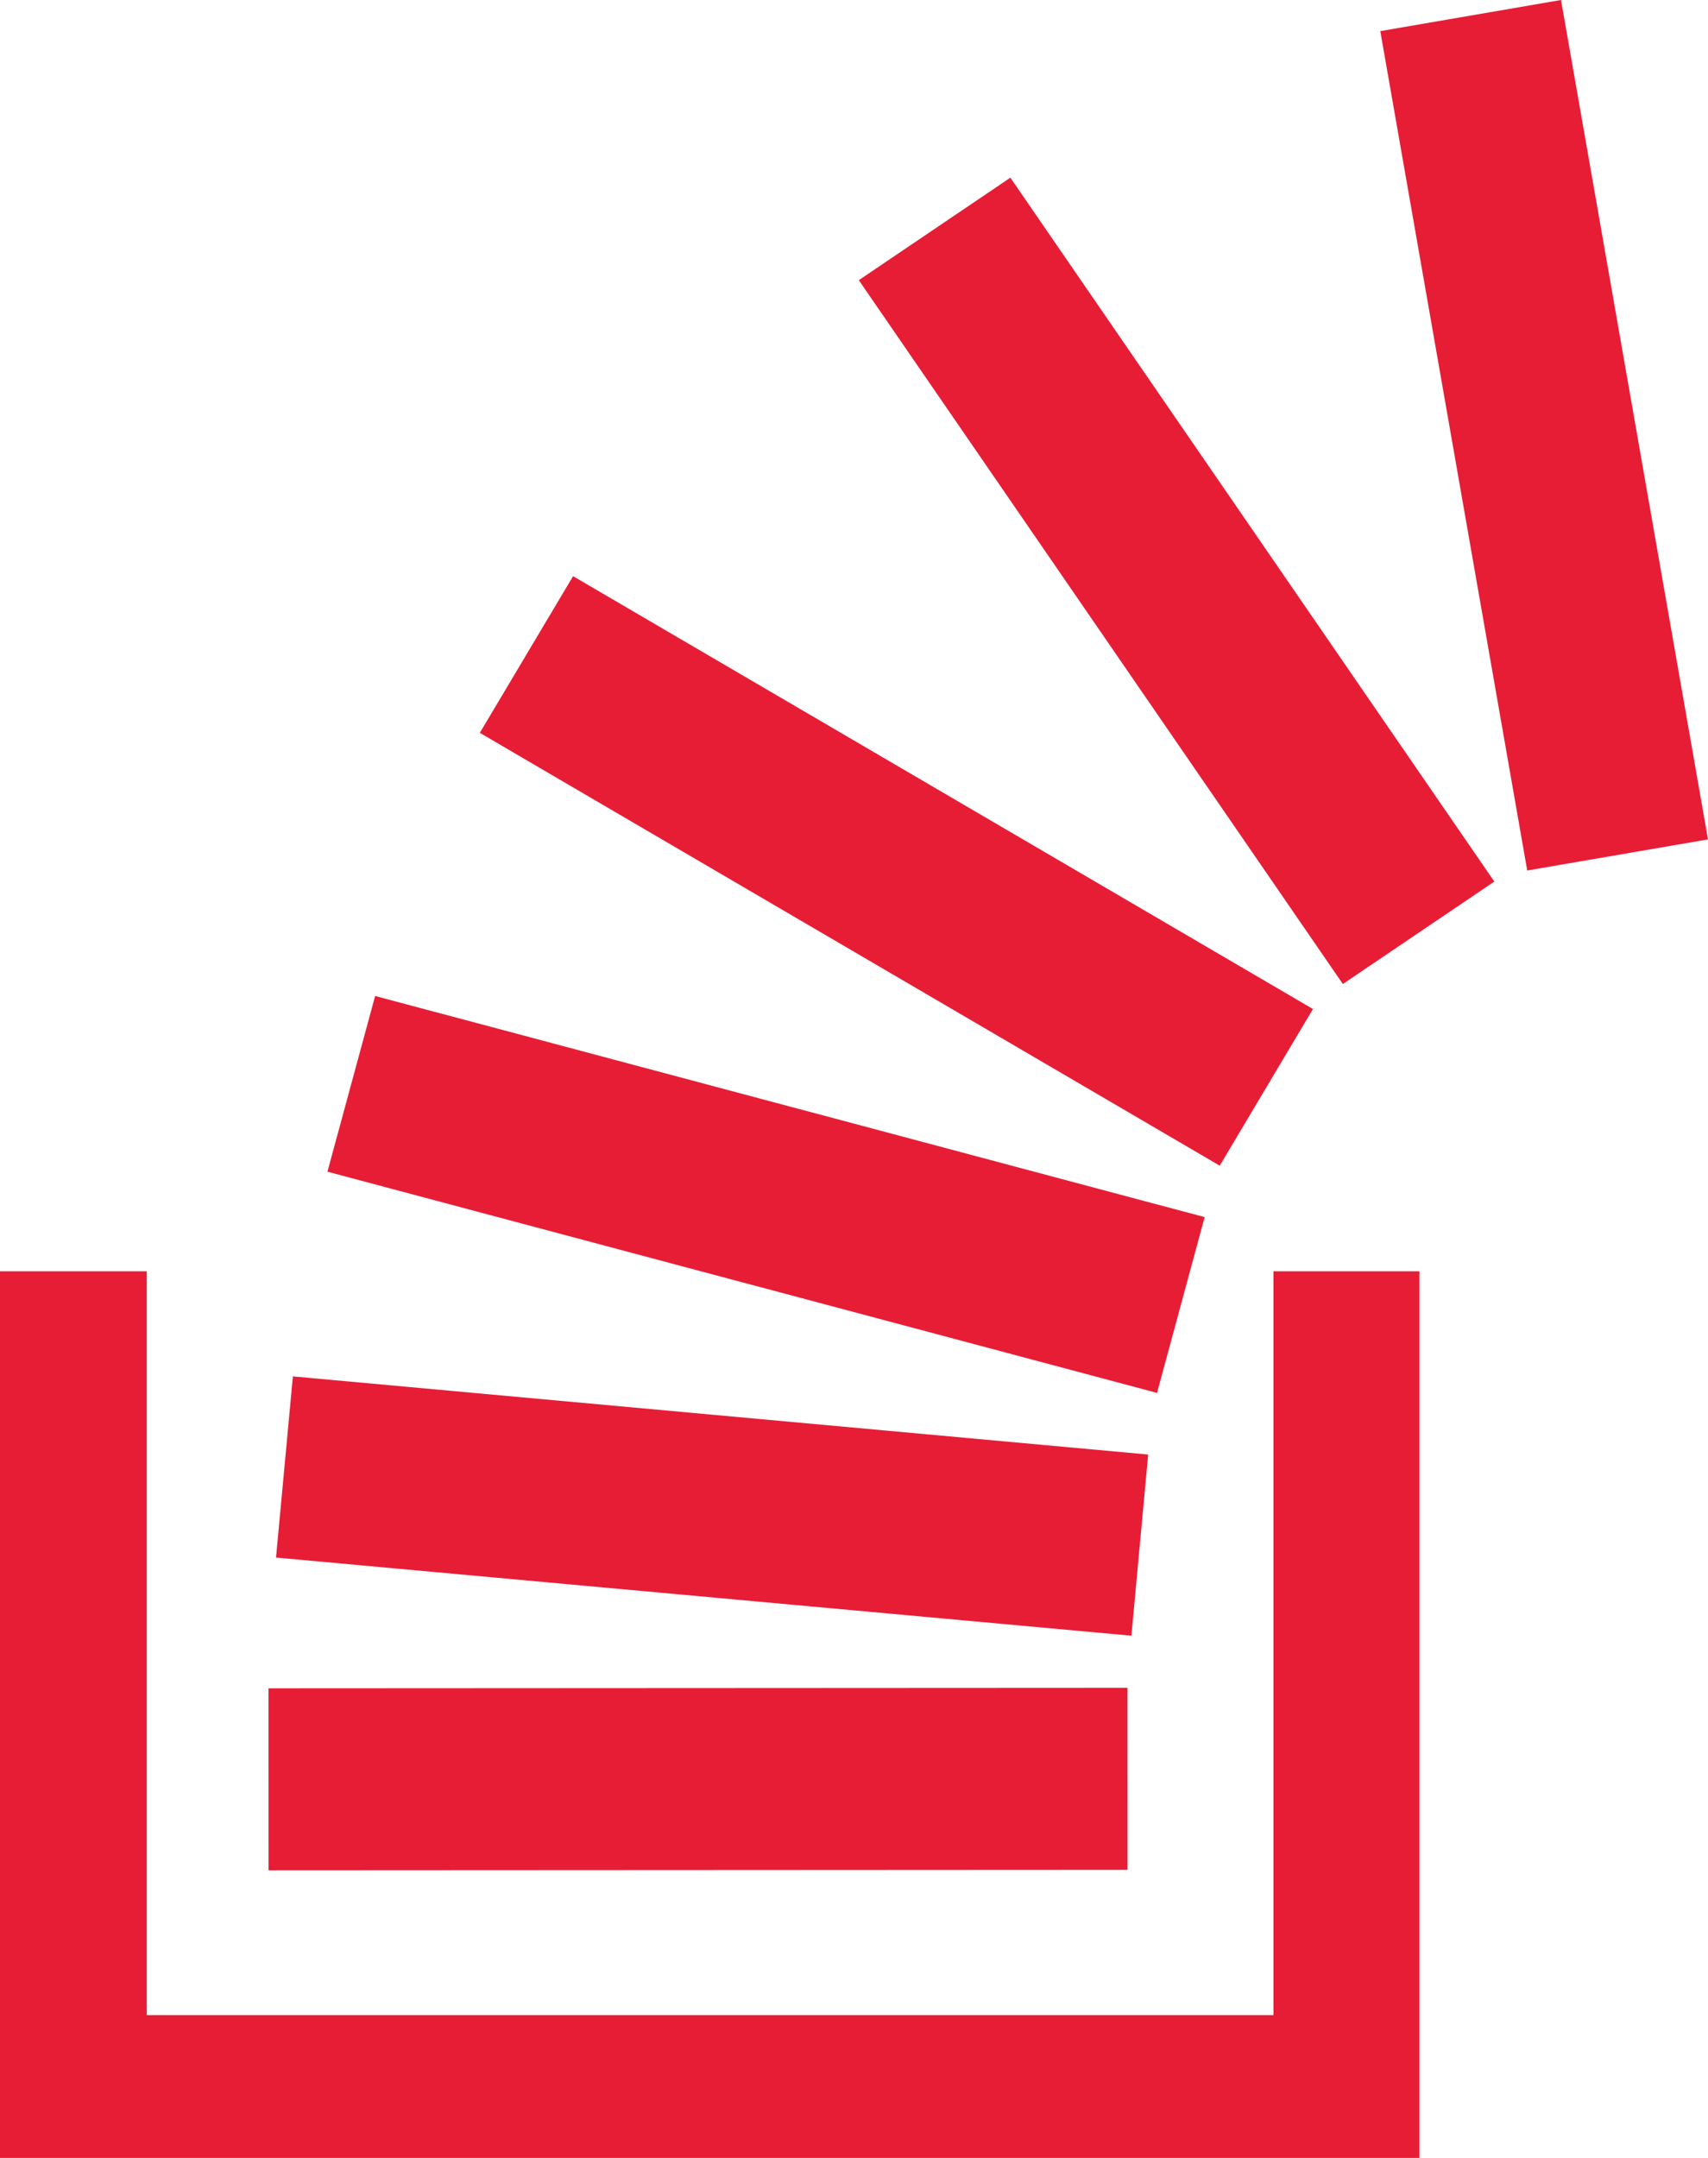 <?xml version="1.0" encoding="utf-8"?>
<!-- Generator: Adobe Illustrator 16.0.0, SVG Export Plug-In . SVG Version: 6.00 Build 0)  -->
<!DOCTYPE svg PUBLIC "-//W3C//DTD SVG 1.1//EN" "http://www.w3.org/Graphics/SVG/1.1/DTD/svg11.dtd">
<svg version="1.1" id="Layer_1" xmlns="http://www.w3.org/2000/svg" xmlns:xlink="http://www.w3.org/1999/xlink" x="0px" y="0px"
	 width="38px" height="48px" viewBox="0 0 38 48" enable-background="new 0 0 38 48" xml:space="preserve">
<title>stackoverflow-black</title>
<desc>Created with Sketch.</desc>
<g id="Icons">
	<g id="Black" transform="translate(-807, -952)">
		<g id="stackoverflow" transform="translate(807, 952)">
			<path fill="#E71D36" d="M25.086,41.592l-19.111,0.01l-0.001-4.048l19.111-0.01L25.086,41.592L25.086,41.592z M38,18.671L34.73,0
				l-4.021,0.692l3.269,18.671L38,18.671L38,18.671z M25.545,32.354L6.516,30.616l-0.375,4.03l19.031,1.738L25.545,32.354
				L25.545,32.354z M26.801,27.073L8.346,22.154l-1.061,3.909l18.457,4.92L26.801,27.073L26.801,27.073z M29.211,22.444
				L12.75,12.816l-2.075,3.485l16.462,9.628L29.211,22.444L29.211,22.444z M33.246,19.609L22.479,3.952l-3.372,2.28l10.769,15.656
				L33.246,19.609L33.246,19.609z"/>
			<polygon id="stackoverflow-icon-path" fill="#E71D36" points="28.332,28.278 28.332,44.824 3.265,44.824 3.265,28.278 0,28.278 
				0,48 31.58,48 31.58,28.278 			"/>
		</g>
	</g>
</g>
</svg>
